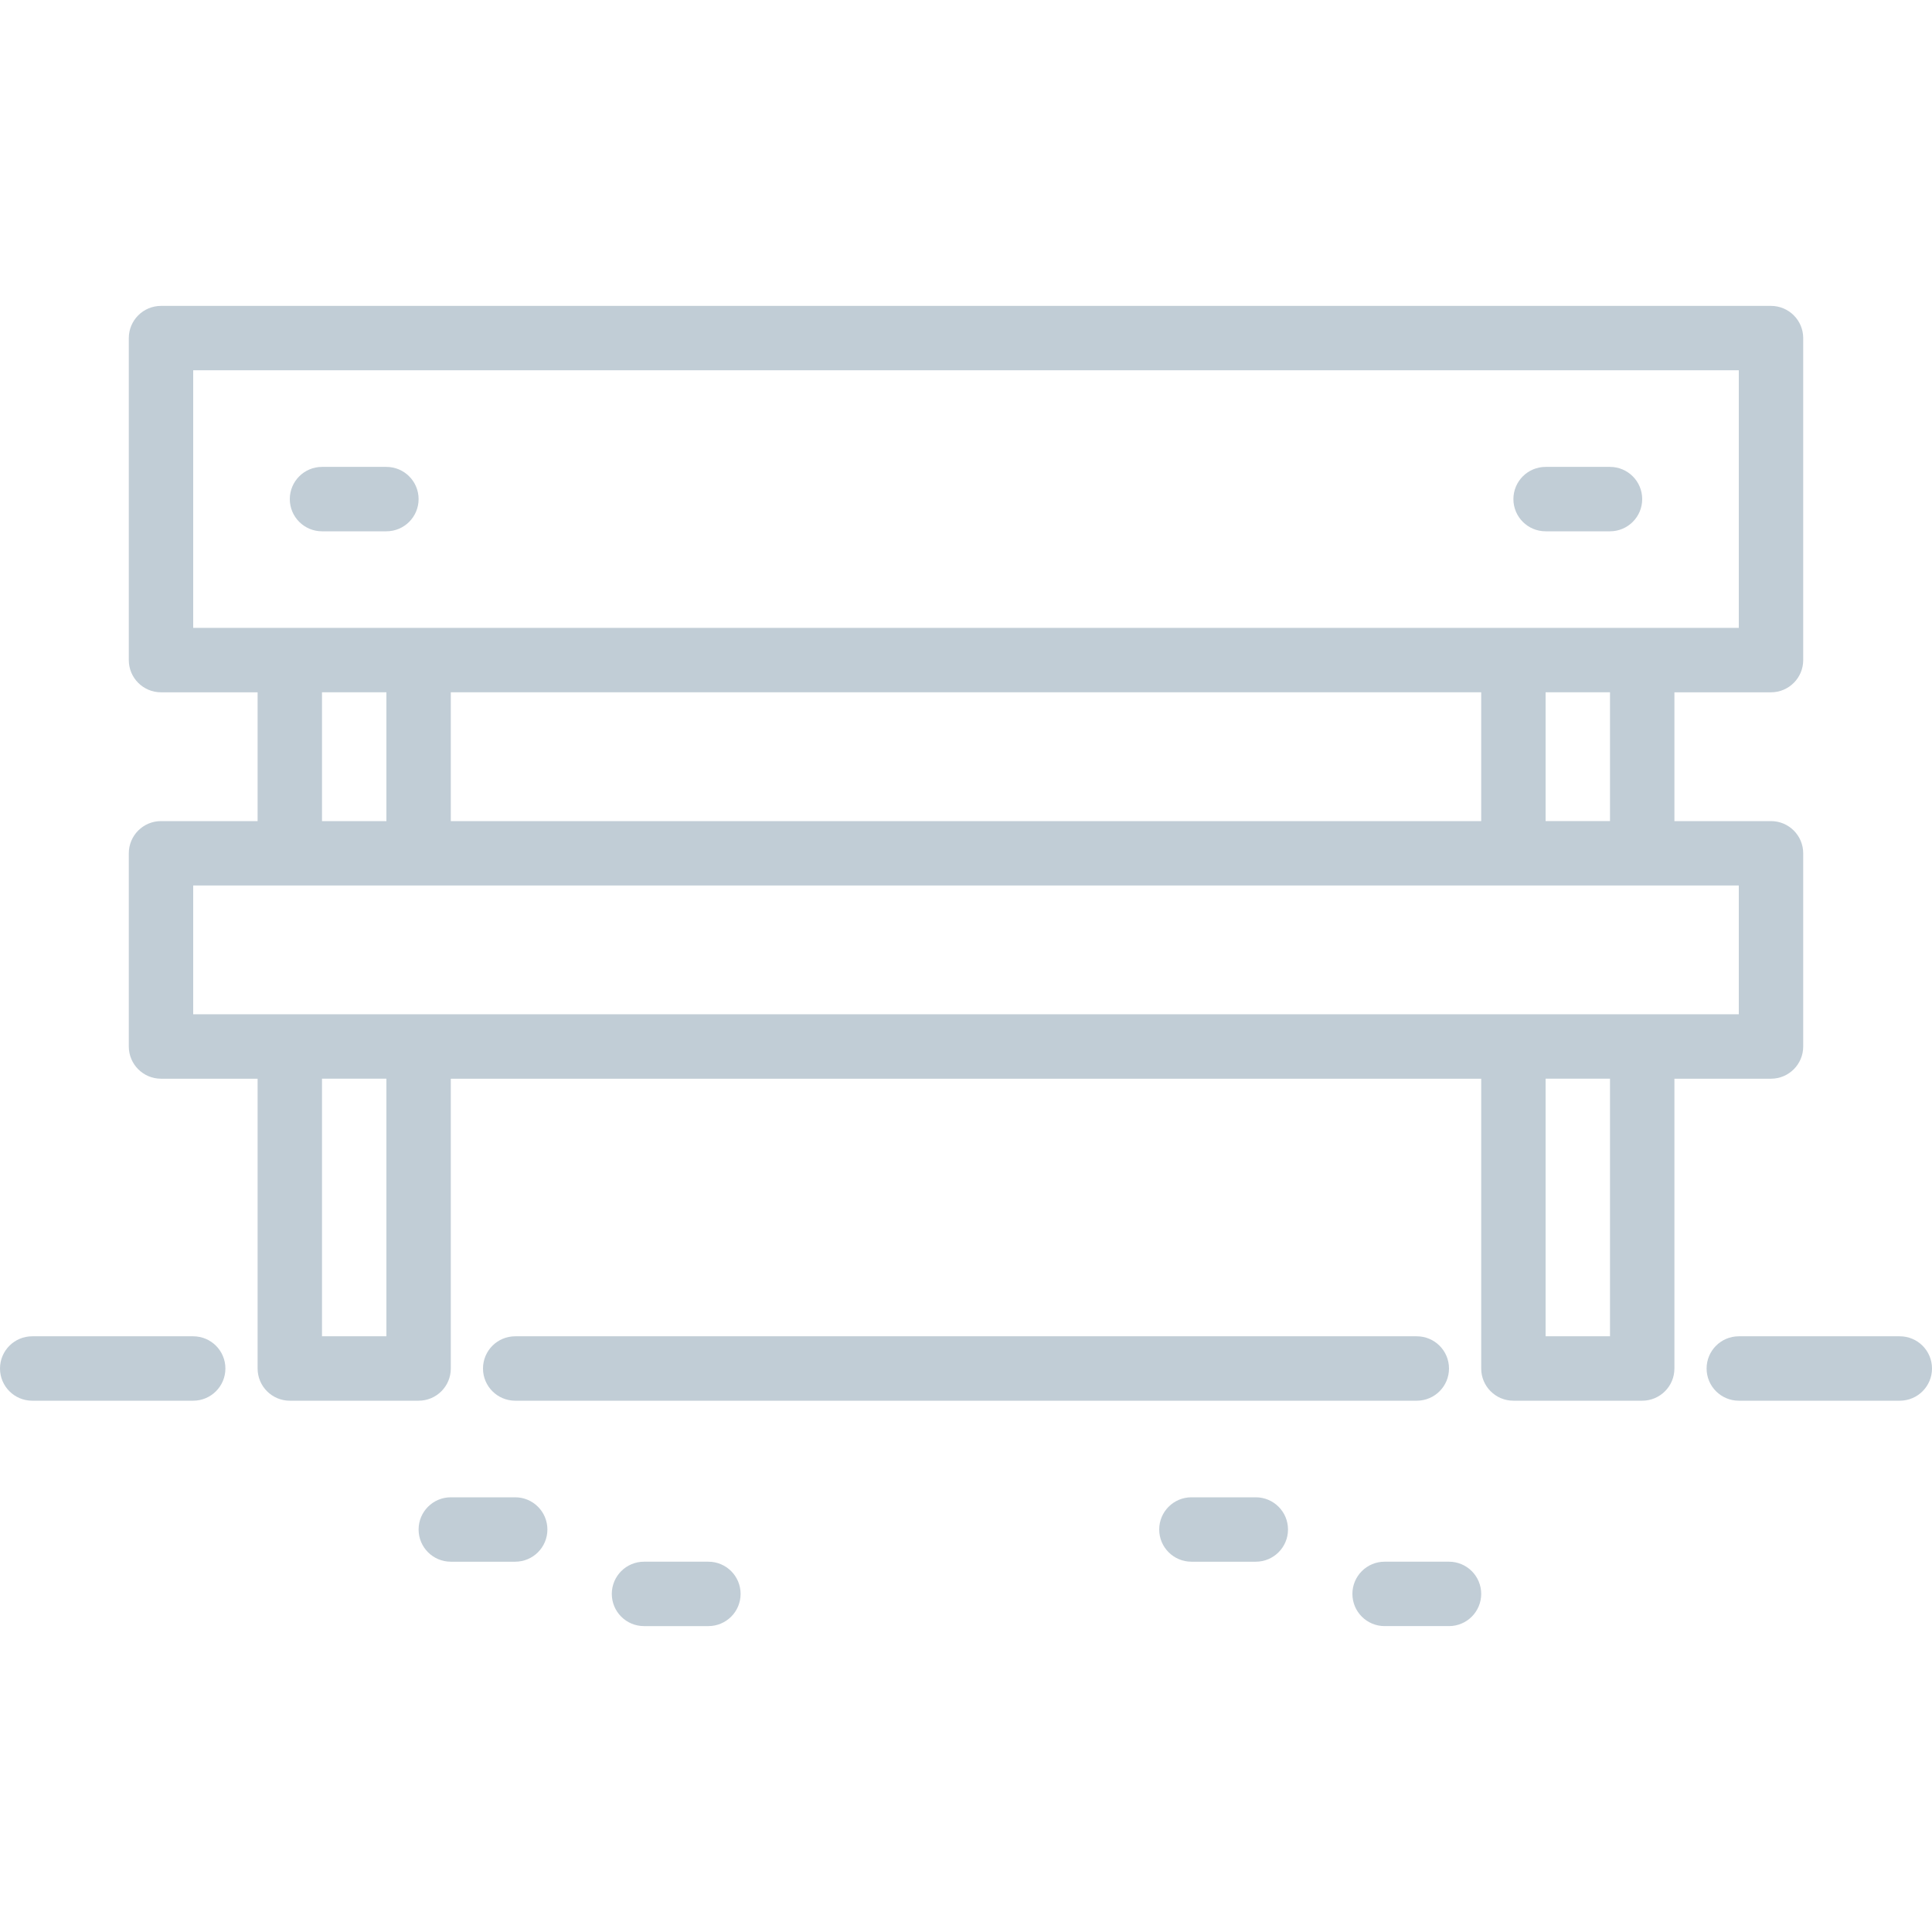 <?xml version="1.0"?>
<svg xmlns="http://www.w3.org/2000/svg" height="512px" viewBox="0 -76 480 480" width="512px"><path d="m112 296c-4.418 0-8 3.582-8 8s3.582 8 8 8h16c4.418 0 8-3.582 8-8s-3.582-8-8-8zm0 0" fill="#c1cdd6"/><path d="m160 312c-4.418 0-8 3.582-8 8s3.582 8 8 8h16c4.418 0 8-3.582 8-8s-3.582-8-8-8zm0 0" fill="#c1cdd6"/><path d="m296 296c-4.418 0-8 3.582-8 8s3.582 8 8 8h16c4.418 0 8-3.582 8-8s-3.582-8-8-8zm0 0" fill="#c1cdd6"/><path d="m344 328h16c4.418 0 8-3.582 8-8s-3.582-8-8-8h-16c-4.418 0-8 3.582-8 8s3.582 8 8 8zm0 0" fill="#c1cdd6"/><path d="m32 8v80c0 4.418 3.582 8 8 8h24v32h-24c-4.418 0-8 3.582-8 8v48c0 4.418 3.582 8 8 8h24v72c0 4.418 3.582 8 8 8h32c4.418 0 8-3.582 8-8v-72h256v72c0 4.418 3.582 8 8 8h32c4.418 0 8-3.582 8-8v-72h24c4.418 0 8-3.582 8-8v-48c0-4.418-3.582-8-8-8h-24v-32h24c4.418 0 8-3.582 8-8v-80c0-4.418-3.582-8-8-8h-400c-4.418 0-8 3.582-8 8zm48 88h16v32h-16zm288 0v32h-256v-32zm-272 160h-16v-64h16zm304 0h-16v-64h16zm32-80h-384v-32h384zm-32-48h-16v-32h16zm-352-112h384v64h-384zm0 0" fill="#c1cdd6"/><path d="m80 56h16c4.418 0 8-3.582 8-8s-3.582-8-8-8h-16c-4.418 0-8 3.582-8 8s3.582 8 8 8zm0 0" fill="#c1cdd6"/><path d="m384 56h16c4.418 0 8-3.582 8-8s-3.582-8-8-8h-16c-4.418 0-8 3.582-8 8s3.582 8 8 8zm0 0" fill="#c1cdd6"/><path d="m56 264c0-4.418-3.582-8-8-8h-40c-4.418 0-8 3.582-8 8s3.582 8 8 8h40c4.418 0 8-3.582 8-8zm0 0" fill="#c1cdd6"/><path d="m472 256h-40c-4.418 0-8 3.582-8 8s3.582 8 8 8h40c4.418 0 8-3.582 8-8s-3.582-8-8-8zm0 0" fill="#c1cdd6"/><path d="m360 264c0-4.418-3.582-8-8-8h-224c-4.418 0-8 3.582-8 8s3.582 8 8 8h224c4.418 0 8-3.582 8-8zm0 0" fill="#c1cdd6"/></svg>
